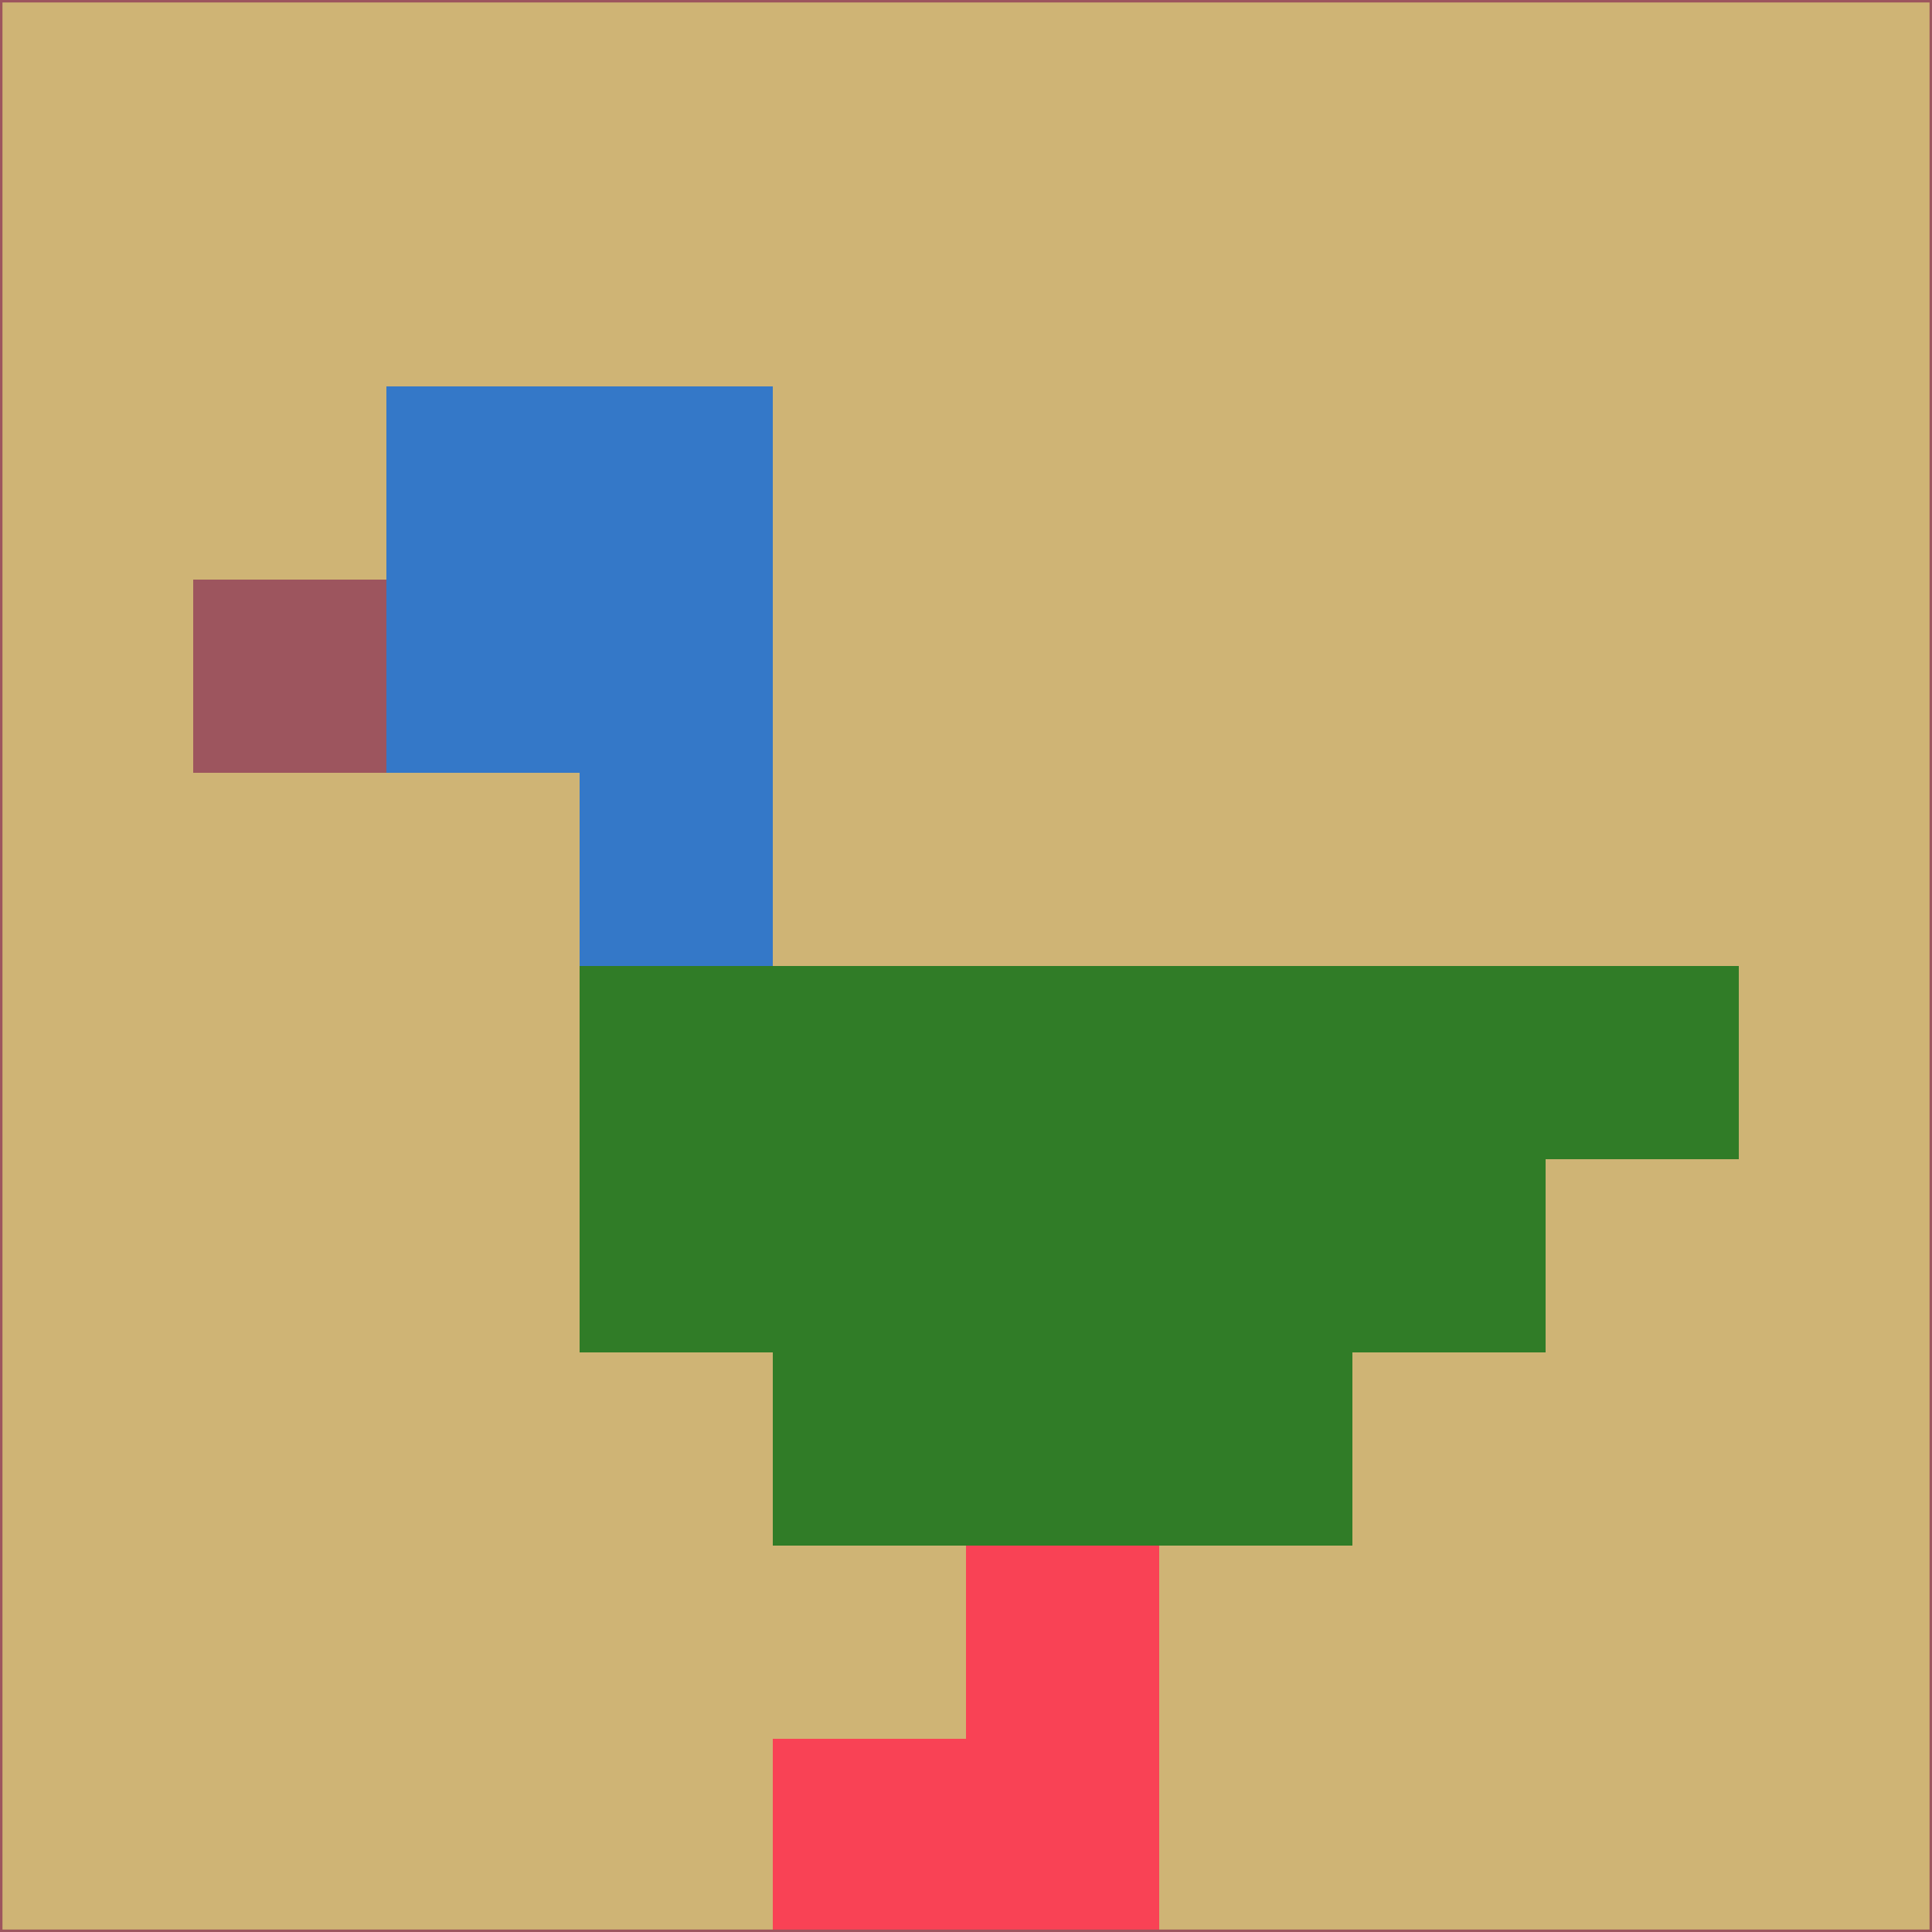 <svg xmlns="http://www.w3.org/2000/svg" version="1.1" width="785" height="785">
  <title>'goose-pfp-694263' by Dmitri Cherniak (Cyberpunk Edition)</title>
  <desc>
    seed=595893
    backgroundColor=#cfb475
    padding=20
    innerPadding=0
    timeout=500
    dimension=1
    border=false
    Save=function(){return n.handleSave()}
    frame=12

    Rendered at 2024-09-15T22:37:00.665Z
    Generated in 1ms
    Modified for Cyberpunk theme with new color scheme
  </desc>
  <defs/>
  <rect width="100%" height="100%" fill="#cfb475"/>
  <g>
    <g id="0-0">
      <rect x="0" y="0" height="785" width="785" fill="#cfb475"/>
      <g>
        <!-- Neon blue -->
        <rect id="0-0-2-2-2-2" x="157" y="157" width="157" height="157" fill="#3478c8"/>
        <rect id="0-0-3-2-1-4" x="235.5" y="157" width="78.5" height="314" fill="#3478c8"/>
        <!-- Electric purple -->
        <rect id="0-0-4-5-5-1" x="314" y="392.5" width="392.5" height="78.5" fill="#307c27"/>
        <rect id="0-0-3-5-5-2" x="235.5" y="392.5" width="392.5" height="157" fill="#307c27"/>
        <rect id="0-0-4-5-3-3" x="314" y="392.5" width="235.5" height="235.5" fill="#307c27"/>
        <!-- Neon pink -->
        <rect id="0-0-1-3-1-1" x="78.5" y="235.5" width="78.5" height="78.5" fill="#9d555e"/>
        <!-- Cyber yellow -->
        <rect id="0-0-5-8-1-2" x="392.5" y="628" width="78.5" height="157" fill="#f94255"/>
        <rect id="0-0-4-9-2-1" x="314" y="706.5" width="157" height="78.5" fill="#f94255"/>
      </g>
      <rect x="0" y="0" stroke="#9d555e" stroke-width="2" height="785" width="785" fill="none"/>
    </g>
  </g>
  <script xmlns=""/>
</svg>